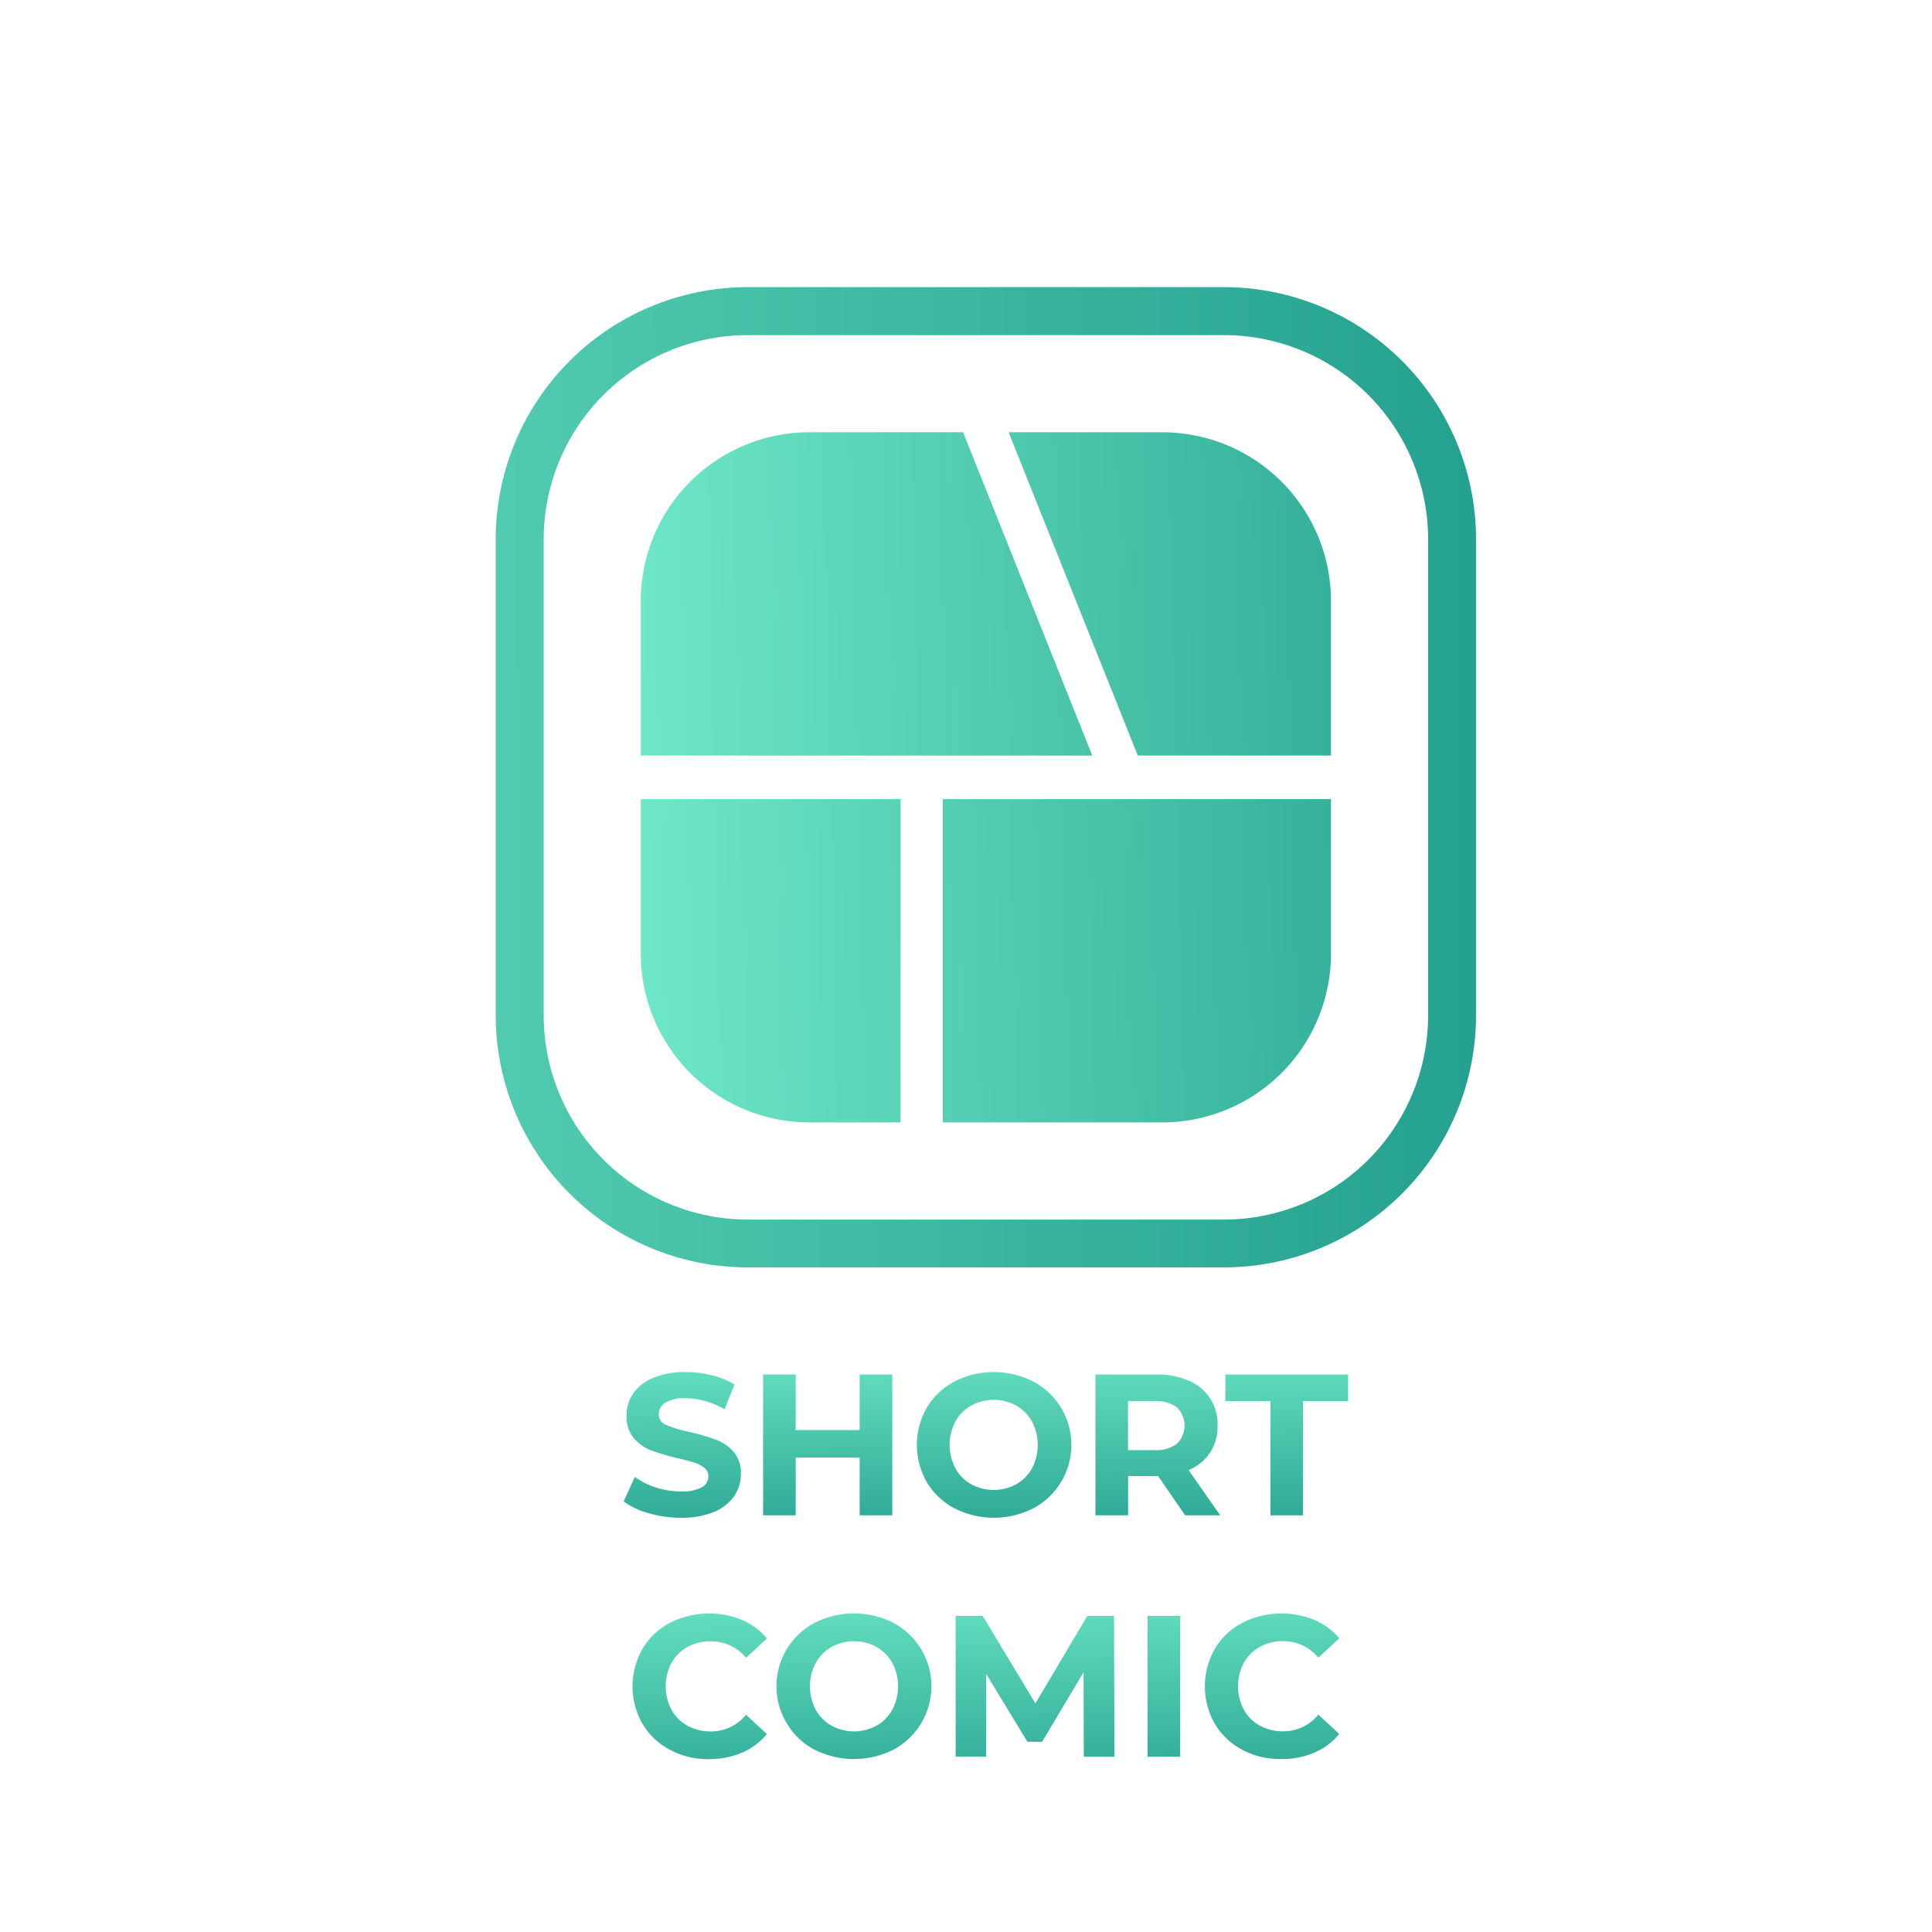 <svg id="Layer_1" data-name="Layer 1" xmlns="http://www.w3.org/2000/svg" xmlns:xlink="http://www.w3.org/1999/xlink" viewBox="0 0 500 500"><defs><style>.cls-1{fill:url(#linear-gradient);}.cls-2{fill:url(#linear-gradient-2);}.cls-3{fill:url(#linear-gradient-3);}.cls-4{fill:url(#linear-gradient-4);}.cls-5{fill:url(#linear-gradient-5);}.cls-6{fill:url(#linear-gradient-6);}.cls-7{fill:url(#linear-gradient-7);}.cls-8{fill:url(#linear-gradient-8);}.cls-9{fill:url(#linear-gradient-9);}.cls-10{fill:url(#linear-gradient-10);}.cls-11{fill:url(#linear-gradient-11);}.cls-12{fill:url(#linear-gradient-12);}.cls-13{fill:url(#linear-gradient-13);}.cls-14{fill:url(#linear-gradient-14);}.cls-15{fill:url(#linear-gradient-15);}</style><linearGradient id="linear-gradient" x1="-125.96" y1="202.23" x2="411.46" y2="200.74" gradientUnits="userSpaceOnUse"><stop offset="0" stop-color="#7df6d2"/><stop offset="1" stop-color="#1f9c8b"/></linearGradient><linearGradient id="linear-gradient-2" x1="117.41" y1="250.48" x2="416.91" y2="243.77" xlink:href="#linear-gradient"/><linearGradient id="linear-gradient-3" x1="117.45" y1="252.12" x2="416.95" y2="245.41" xlink:href="#linear-gradient"/><linearGradient id="linear-gradient-4" x1="115.31" y1="156.63" x2="414.8" y2="149.91" xlink:href="#linear-gradient"/><linearGradient id="linear-gradient-5" x1="115.34" y1="157.91" x2="414.83" y2="151.19" xlink:href="#linear-gradient"/><linearGradient id="linear-gradient-6" x1="176.02" y1="335.25" x2="176.78" y2="404.95" xlink:href="#linear-gradient"/><linearGradient id="linear-gradient-7" x1="213.77" y1="334.83" x2="214.54" y2="404.53" xlink:href="#linear-gradient"/><linearGradient id="linear-gradient-8" x1="256.77" y1="334.36" x2="257.54" y2="404.06" xlink:href="#linear-gradient"/><linearGradient id="linear-gradient-9" x1="299" y1="333.9" x2="299.77" y2="403.6" xlink:href="#linear-gradient"/><linearGradient id="linear-gradient-10" x1="332.73" y1="333.52" x2="333.5" y2="403.23" xlink:href="#linear-gradient"/><linearGradient id="linear-gradient-11" x1="180.42" y1="395.37" x2="181.95" y2="475.03" xlink:href="#linear-gradient"/><linearGradient id="linear-gradient-12" x1="220.22" y1="394.61" x2="221.75" y2="474.27" xlink:href="#linear-gradient"/><linearGradient id="linear-gradient-13" x1="266.98" y1="393.71" x2="268.51" y2="473.37" xlink:href="#linear-gradient"/><linearGradient id="linear-gradient-14" x1="300.42" y1="393.07" x2="301.95" y2="472.73" xlink:href="#linear-gradient"/><linearGradient id="linear-gradient-15" x1="328.48" y1="392.53" x2="330.02" y2="472.19" xlink:href="#linear-gradient"/></defs><path class="cls-1" d="M316.81,328H193.5a65.28,65.28,0,0,1-65.21-65.21V139.52A65.28,65.28,0,0,1,193.5,74.31H316.81A65.28,65.28,0,0,1,382,139.52V262.83A65.28,65.28,0,0,1,316.81,328ZM193.5,86.73a52.85,52.85,0,0,0-52.79,52.79V262.83a52.85,52.85,0,0,0,52.79,52.79H316.81a52.85,52.85,0,0,0,52.78-52.79V139.52a52.85,52.85,0,0,0-52.78-52.79Z"/><path class="cls-2" d="M165.84,206.81h67.22v83.67H209.51a43.67,43.67,0,0,1-43.67-43.67Z"/><path class="cls-3" d="M344.46,206.81v40a43.67,43.67,0,0,1-43.67,43.67H244V206.81Z"/><path class="cls-4" d="M249.25,111.87l33.43,83.67H165.84v-40a43.67,43.67,0,0,1,43.67-43.67Z"/><path class="cls-5" d="M344.46,155.54v40h-50l-33.43-83.67h39.74A43.67,43.67,0,0,1,344.46,155.54Z"/><path class="cls-6" d="M167.89,391.62a19.75,19.75,0,0,1-6.48-3.05l2.87-6.35a19.59,19.59,0,0,0,5.57,2.76,21,21,0,0,0,6.45,1,10.3,10.3,0,0,0,5.31-1.07,3.22,3.22,0,0,0,1.72-2.84,2.75,2.75,0,0,0-1-2.16,7.85,7.85,0,0,0-2.61-1.38c-1.06-.34-2.49-.73-4.29-1.14a59.13,59.13,0,0,1-6.82-2,11.11,11.11,0,0,1-4.56-3.18,8.54,8.54,0,0,1-1.9-5.83,10.12,10.12,0,0,1,1.72-5.75A11.53,11.53,0,0,1,169,356.6a21.26,21.26,0,0,1,8.46-1.51,27.82,27.82,0,0,1,6.82.84,20,20,0,0,1,5.83,2.39l-2.6,6.4a20.44,20.44,0,0,0-10.1-2.86,9.38,9.38,0,0,0-5.23,1.15,3.5,3.5,0,0,0-1.7,3,2.93,2.93,0,0,0,2,2.78,30.21,30.21,0,0,0,6,1.8,59.73,59.73,0,0,1,6.82,2,11.26,11.26,0,0,1,4.55,3.12,8.36,8.36,0,0,1,1.9,5.78,10,10,0,0,1-1.74,5.7,11.74,11.74,0,0,1-5.23,4.09,21.49,21.49,0,0,1-8.49,1.51A29.88,29.88,0,0,1,167.89,391.62Z"/><path class="cls-7" d="M230.92,355.72v36.44h-8.44V377.22H205.93v14.94h-8.44V355.72h8.44v14.37h16.55V355.72Z"/><path class="cls-8" d="M247,390.34a18.09,18.09,0,0,1-7.13-6.74,19.37,19.37,0,0,1,0-19.32,18.09,18.09,0,0,1,7.13-6.74,22.52,22.52,0,0,1,20.43,0,18.58,18.58,0,0,1,0,32.8,22.52,22.52,0,0,1-20.43,0ZM263,384.12a10.71,10.71,0,0,0,4.09-4.14,13.06,13.06,0,0,0,0-12.08,10.71,10.71,0,0,0-4.09-4.14,12.22,12.22,0,0,0-11.66,0,10.64,10.64,0,0,0-4.09,4.14,13.06,13.06,0,0,0,0,12.08,10.64,10.64,0,0,0,4.09,4.14,12.22,12.22,0,0,0,11.66,0Z"/><path class="cls-9" d="M306.72,392.16l-7-10.15h-7.76v10.15H283.5V355.72h15.78a20.3,20.3,0,0,1,8.4,1.61,12,12,0,0,1,7.42,11.61,11.89,11.89,0,0,1-7.49,11.51l8.17,11.71Zm-2.13-27.93a8.89,8.89,0,0,0-5.78-1.64h-6.88v12.7h6.88a8.78,8.78,0,0,0,5.78-1.66,6.59,6.59,0,0,0,0-9.4Z"/><path class="cls-10" d="M328.8,362.59H317.13v-6.87h31.76v6.87H337.23v29.57H328.8Z"/><path class="cls-11" d="M173.36,452.84a18.08,18.08,0,0,1-7.08-6.71,19.56,19.56,0,0,1,0-19.42,18,18,0,0,1,7.08-6.72,22.57,22.57,0,0,1,18.69-.75,17,17,0,0,1,6.43,4.79l-5.41,5a11.68,11.68,0,0,0-9.17-4.27,12.21,12.21,0,0,0-6,1.49,10.61,10.61,0,0,0-4.13,4.14,13,13,0,0,0,0,12.08,10.52,10.52,0,0,0,4.13,4.13,12.21,12.21,0,0,0,6,1.49,11.6,11.6,0,0,0,9.17-4.32l5.41,5A16.94,16.94,0,0,1,192,453.6a21.47,21.47,0,0,1-8.59,1.66A20.86,20.86,0,0,1,173.36,452.84Z"/><path class="cls-12" d="M210.79,452.82a18.18,18.18,0,0,1-7.13-6.75A18.58,18.58,0,0,1,210.79,420a22.54,22.54,0,0,1,20.44,0,18.6,18.6,0,0,1,0,32.8,22.62,22.62,0,0,1-20.44,0Zm16.07-6.23a10.59,10.59,0,0,0,4.08-4.13,13,13,0,0,0,0-12.08,10.68,10.68,0,0,0-4.08-4.14,12.17,12.17,0,0,0-11.67,0,10.68,10.68,0,0,0-4.08,4.14,13,13,0,0,0,0,12.08,10.59,10.59,0,0,0,4.08,4.13,12.17,12.17,0,0,0,11.67,0Z"/><path class="cls-13" d="M280.48,454.64l-.05-21.87-10.73,18h-3.8l-10.67-17.55v21.4h-7.91V418.19h7l13.64,22.65,13.44-22.65h6.92l.1,36.45Z"/><path class="cls-14" d="M297,418.19h8.43v36.45H297Z"/><path class="cls-15" d="M321.48,452.84a18.08,18.08,0,0,1-7.08-6.71,19.56,19.56,0,0,1,0-19.42,18,18,0,0,1,7.08-6.72,22.57,22.57,0,0,1,18.69-.75A17,17,0,0,1,346.6,424l-5.41,5a11.68,11.68,0,0,0-9.17-4.27,12.18,12.18,0,0,0-6,1.49,10.48,10.48,0,0,0-4.13,4.14,13,13,0,0,0,0,12.08,10.39,10.39,0,0,0,4.13,4.13,12.18,12.18,0,0,0,6,1.49,11.6,11.6,0,0,0,9.17-4.32l5.41,5a16.94,16.94,0,0,1-6.45,4.84,21.47,21.47,0,0,1-8.59,1.66A20.86,20.86,0,0,1,321.48,452.84Z"/></svg>